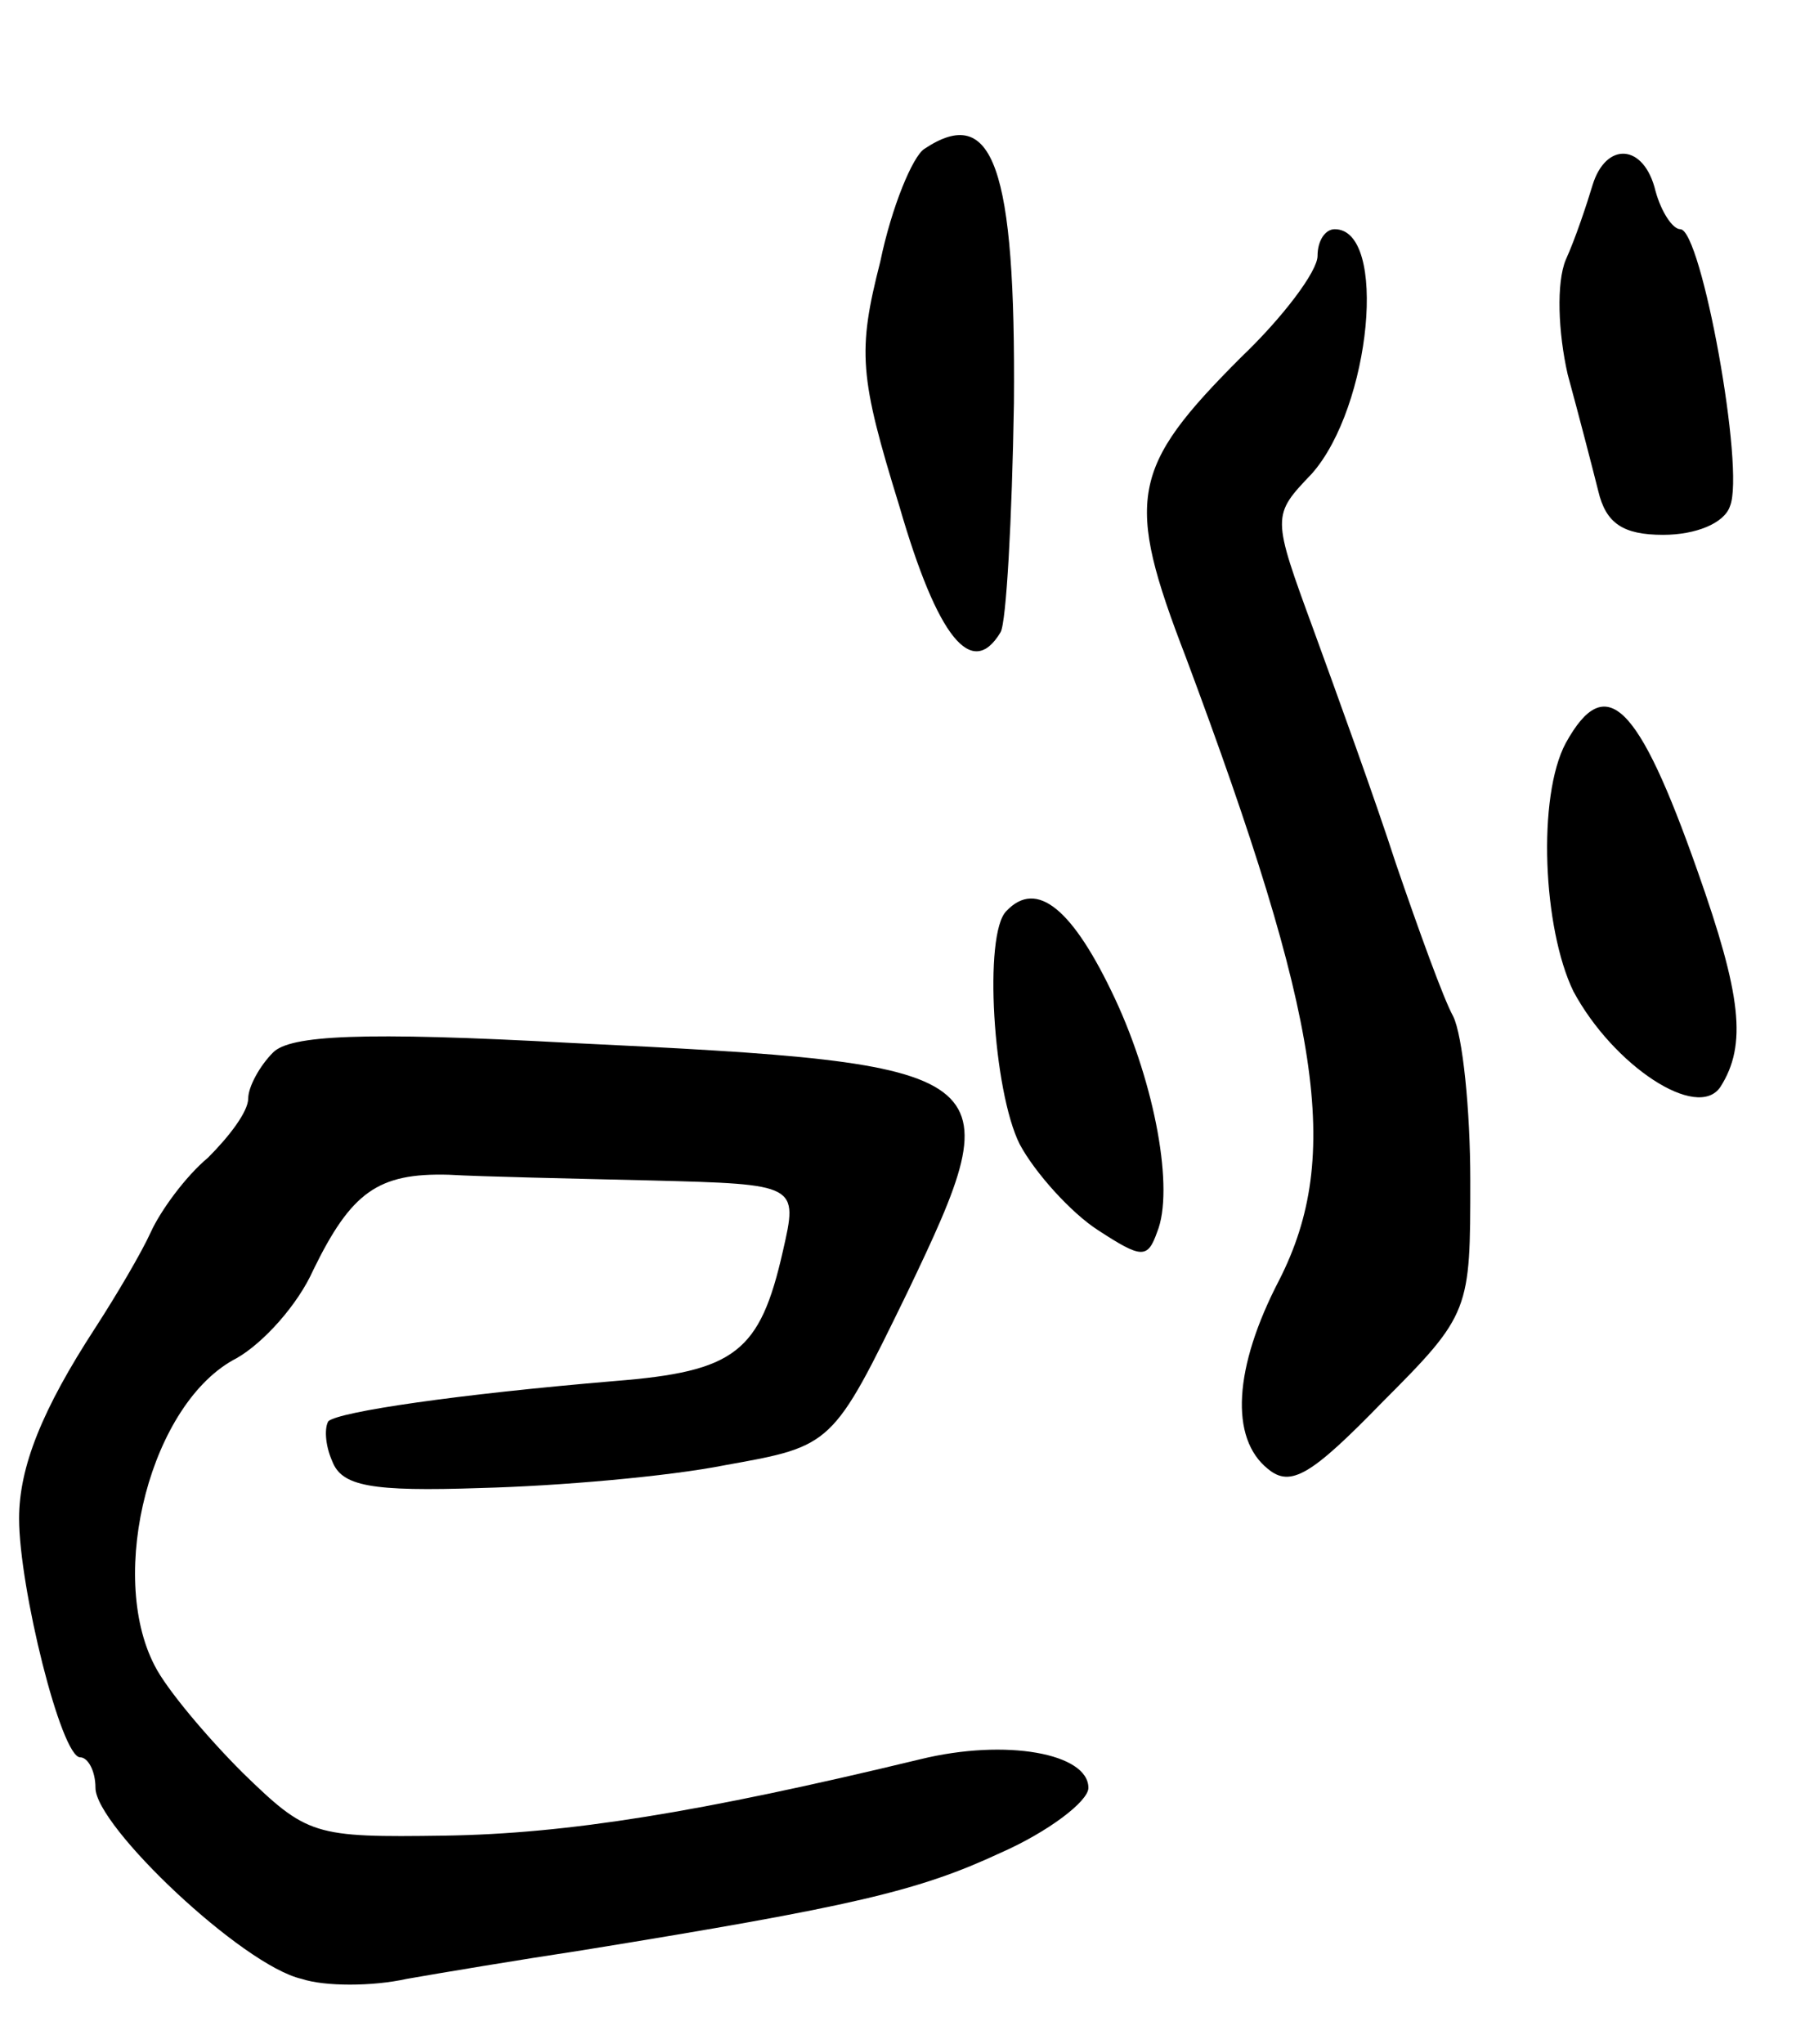 <svg version="1.0" xmlns="http://www.w3.org/2000/svg"
 width="95pt" height="107pt" viewBox="0 0 95 107"
 preserveAspectRatio="xMidYMid meet">
<g transform="translate(0,107) scale(0.1,-0.1)"
fill="#000000" stroke="none">
<path d="M484 992 c-6 -4 -17 -30 -23 -59 -12 -47 -11 -60 10 -128 20 -69 38
-91 53 -66 3 5 6 59 7 120 1 124 -11 157 -47 133z"/>
<path d="M834 973 c-3 -10 -9 -28 -14 -39 -5 -12 -4 -38 1 -60 6 -22 13 -49
16 -61 4 -17 13 -23 34 -23 17 0 32 6 35 15 8 19 -15 145 -26 145 -4 0 -10 9
-13 20 -6 25 -26 26 -33 3z"/>
<path d="M690 936 c0 -8 -18 -32 -40 -53 -58 -58 -61 -74 -29 -157 71 -190 82
-261 49 -326 -24 -46 -26 -83 -6 -99 12 -10 23 -3 60 35 46 46 46 48 46 116 0
37 -4 76 -9 86 -5 9 -18 45 -30 80 -11 34 -31 89 -43 122 -22 60 -22 60 -1 82
31 35 40 128 12 128 -5 0 -9 -6 -9 -14z"/>
<path d="M820 681 c-15 -28 -12 -97 4 -130 21 -39 65 -68 77 -50 14 22 11 48
-12 113 -31 88 -48 105 -69 67z"/>
<path d="M527 593 c-12 -12 -7 -94 7 -122 8 -15 27 -36 41 -45 23 -15 26 -15
31 -1 9 22 -1 77 -22 122 -22 47 -41 63 -57 46z"/>
<path d="M143 519 c-7 -7 -13 -18 -13 -24 0 -7 -10 -20 -21 -31 -12 -10 -25
-28 -30 -39 -5 -11 -18 -33 -29 -50 -28 -43 -40 -73 -40 -100 0 -36 22 -125
32 -125 4 0 8 -7 8 -16 0 -20 77 -93 108 -100 12 -4 37 -4 55 0 17 3 59 10 92
15 142 23 176 31 219 51 25 11 46 27 46 34 0 18 -43 26 -88 15 -116 -28 -185
-39 -249 -40 -69 -1 -72 0 -106 33 -19 19 -40 44 -46 56 -25 48 -2 138 43 161
14 8 32 28 40 46 20 41 34 51 71 50 17 -1 64 -2 106 -3 77 -2 77 -2 69 -37
-12 -53 -25 -63 -88 -68 -83 -7 -144 -16 -150 -21 -2 -3 -2 -12 2 -21 5 -13
20 -16 78 -14 40 1 98 6 128 12 56 10 56 10 95 90 56 117 53 120 -176 131
-110 6 -147 4 -156 -5z"/>
</g>
</svg>
